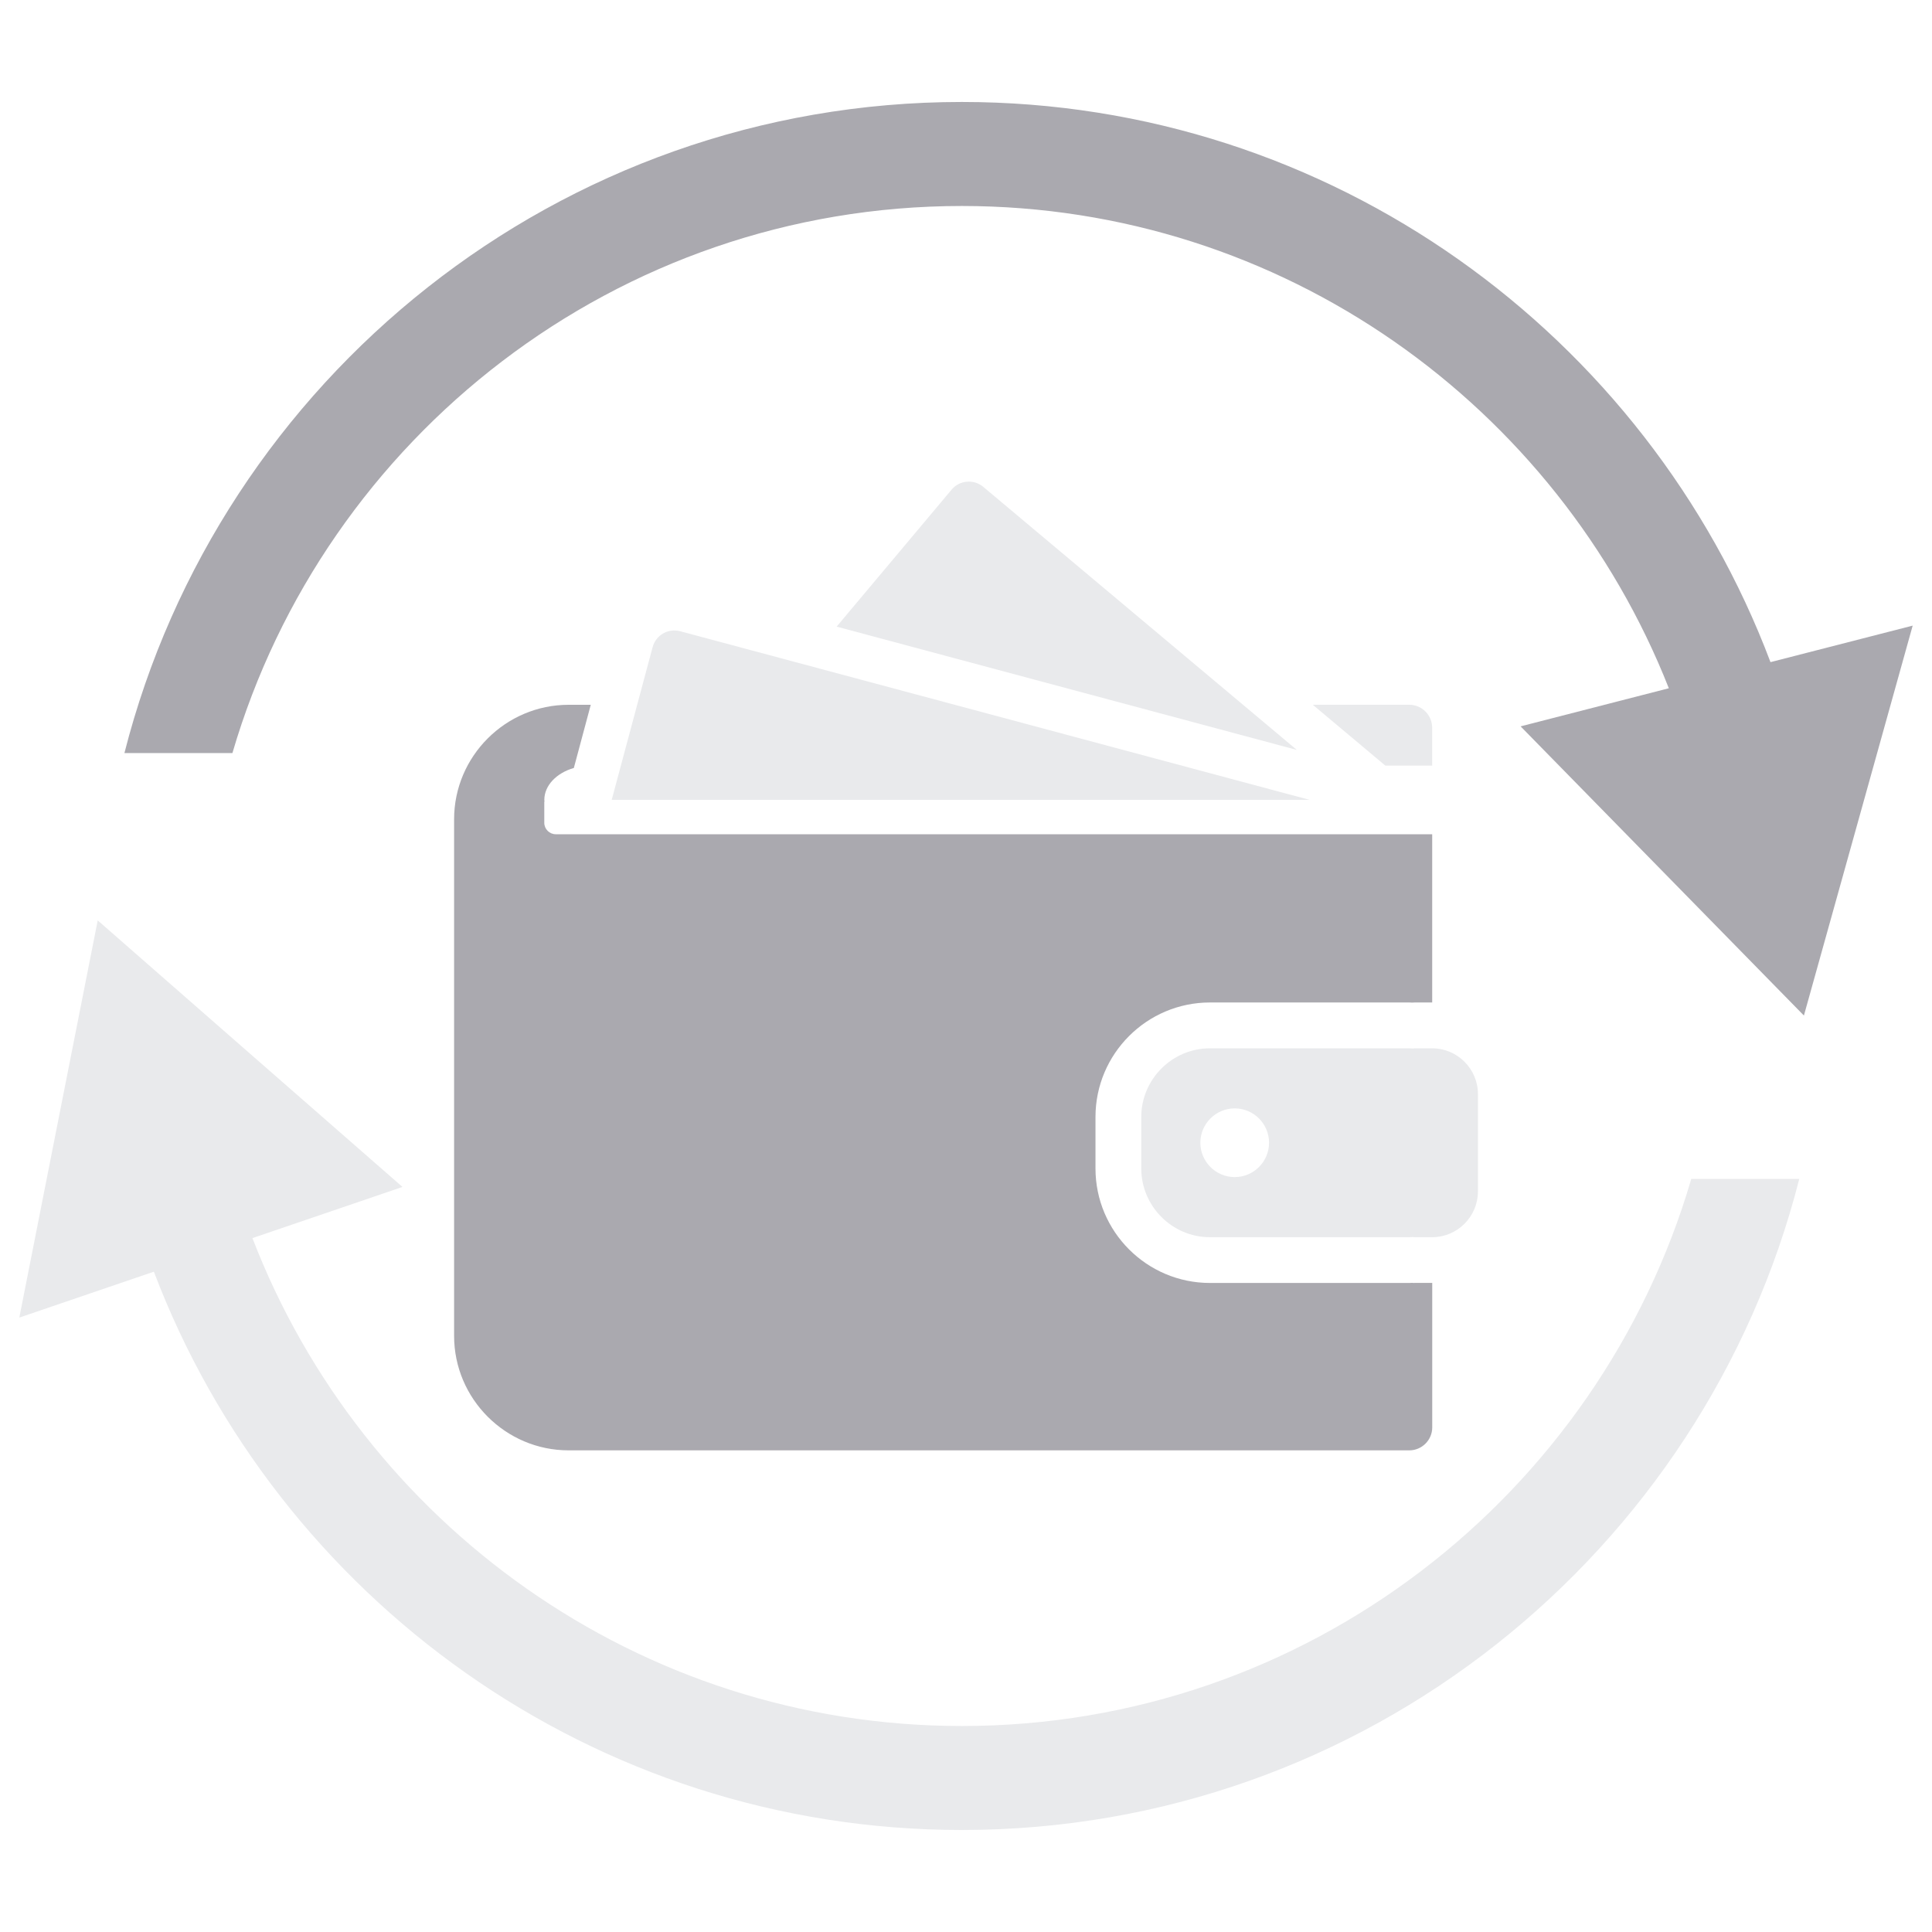 <?xml version="1.0" encoding="utf-8"?>
<!-- Generator: Adobe Illustrator 24.3.0, SVG Export Plug-In . SVG Version: 6.00 Build 0)  -->
<svg version="1.1" id="Layer_1" xmlns="http://www.w3.org/2000/svg" xmlns:xlink="http://www.w3.org/1999/xlink" x="0px" y="0px"
	 viewBox="0 0 500 500" style="enable-background:new 0 0 500 500;" xml:space="preserve">
<style type="text/css">
	.st0{fill:#E9EAEC;}
	.st1{fill:#AAA9AF;}
	.st2{fill:url(#SVGID_1_);}
	.st3{fill:url(#SVGID_2_);}
</style>
<g>
	<path class="st0" d="M248.92,446.69c-83.64,0-155.2-52.51-183.59-126.27l38.83-13.24l-39.44-34.48L25.29,238.2l-10.15,51.4
		L5,340.99l34.82-11.88c32.02,84.36,113.65,144.49,209.1,144.49c104.29,0,192.12-71.77,216.73-168.5H437.7
		C413.81,386.81,338.25,446.69,248.92,446.69z"/>
	<path class="st1" d="M458.2,171.36C426.3,86.76,344.55,26.39,248.92,26.39c-104.29,0-192.11,71.77-216.72,168.5h27.95
		C84.04,113.19,159.6,53.31,248.92,53.31c83.09,0,154.2,51.83,182.97,124.81l-38.36,9.86l36.66,37.42l36.66,37.42l14.08-50.46
		L495,161.91L458.2,171.36z"/>
</g>
<g>
	<linearGradient id="SVGID_1_" gradientUnits="userSpaceOnUse" x1="986.651" y1="-505.316" x2="1022.588" y2="-462.489">
		<stop  offset="0" style="stop-color:#69AFE0"/>
		<stop  offset="0.096" style="stop-color:#60ADDF"/>
		<stop  offset="0.256" style="stop-color:#46A6DC"/>
		<stop  offset="0.459" style="stop-color:#1D9BD7"/>
		<stop  offset="0.584" style="stop-color:#0094D3"/>
		<stop  offset="1" style="stop-color:#007FC3"/>
	</linearGradient>
	<path class="st2" d="M1007.77-464.18c-12.43,0-23.06-7.8-27.28-18.76l5.77-1.97l-5.86-5.12l-5.86-5.12l-1.51,7.64l-1.51,7.64
		l5.17-1.76c4.76,12.53,16.89,21.47,31.07,21.47c15.49,0,28.54-10.66,32.2-25.04h-4.15
		C1032.27-473.08,1021.04-464.18,1007.77-464.18z"/>
	<linearGradient id="SVGID_2_" gradientUnits="userSpaceOnUse" x1="992.945" y1="-524.314" x2="1028.606" y2="-481.814">
		<stop  offset="0" style="stop-color:#4D4D4D"/>
		<stop  offset="1" style="stop-color:#1A1A1A"/>
	</linearGradient>
	<path class="st3" d="M1038.87-505.09c-4.74-12.57-16.89-21.54-31.09-21.54c-15.49,0-28.54,10.66-32.2,25.04h4.15
		c3.55-12.14,14.78-21.04,28.05-21.04c12.34,0,22.91,7.7,27.18,18.54l-5.7,1.46l5.45,5.56l5.45,5.56l2.09-7.5l2.09-7.5
		L1038.87-505.09z"/>
</g>
<g>
	<path class="st0" d="M370.64,271.3h-4.49c-0.16,0-0.32,0.04-0.48,0.05c-0.32-0.02-0.63-0.05-0.95-0.05h0h0h-23.51h-28.07
		c-9.78,0-17.78,8-17.78,17.78v13.33c0,9.77,8,17.78,17.78,17.78h28.07h23.51h0h0c0.32,0,0.63-0.03,0.95-0.05
		c0.16,0.01,0.32,0.05,0.48,0.05h4.49c6.52,0,11.85-5.33,11.85-11.85v-5.93v-13.33v-5.93C382.5,276.63,377.16,271.3,370.64,271.3z
		 M319.54,304.63c-4.9,0-8.89-3.99-8.89-8.89c0-4.9,3.99-8.89,8.89-8.89c4.91,0,8.89,3.99,8.89,8.89
		C328.43,300.64,324.45,304.63,319.54,304.63z"/>
	<path class="st0" d="M254.46,125.99c-2.45-2.05-6.13-1.72-8.18,0.72l-29.76,35.46l119.1,31.91L254.46,125.99z"/>
	<path class="st0" d="M176.02,163.36c-3.09-0.83-6.29,1.02-7.12,4.11L158.31,207H338.9L176.02,163.36z"/>
	<path class="st0" d="M370.64,198.14v-9.82c0-3.26-2.67-5.93-5.93-5.93h-23.7h-1.26l18.76,15.74H370.64z"/>
	<path class="st1" d="M365.44,332c-0.24,0-0.47,0.03-0.72,0.03h-51.58c-16.34,0-29.63-13.29-29.63-29.63v-13.33
		c0-16.34,13.29-29.63,29.63-29.63h51.58c0.24,0,0.48,0.03,0.72,0.03c0.24-0.01,0.47-0.03,0.72-0.03h4.49V215.9H152.72
		c-0.01,0-0.03,0-0.04,0h-8.85c-1.63,0-2.97-1.34-2.97-2.96l0-5.35c0-0.08,0.04-0.15,0.05-0.23c-0.01-0.12-0.04-0.22-0.04-0.34
		c0-3.77,3.19-6.99,7.64-8.27l4.38-16.35h-5.74c-16.3,0-29.63,13.33-29.63,29.63v133.69c0,16.3,13.33,29.63,29.63,29.63h19.47
		h174.41h23.7c3.26,0,5.93-2.67,5.93-5.93v-15.17v-8.54v-13.69h-4.49C365.91,332.04,365.68,332.01,365.44,332z"/>
</g>
</svg>
